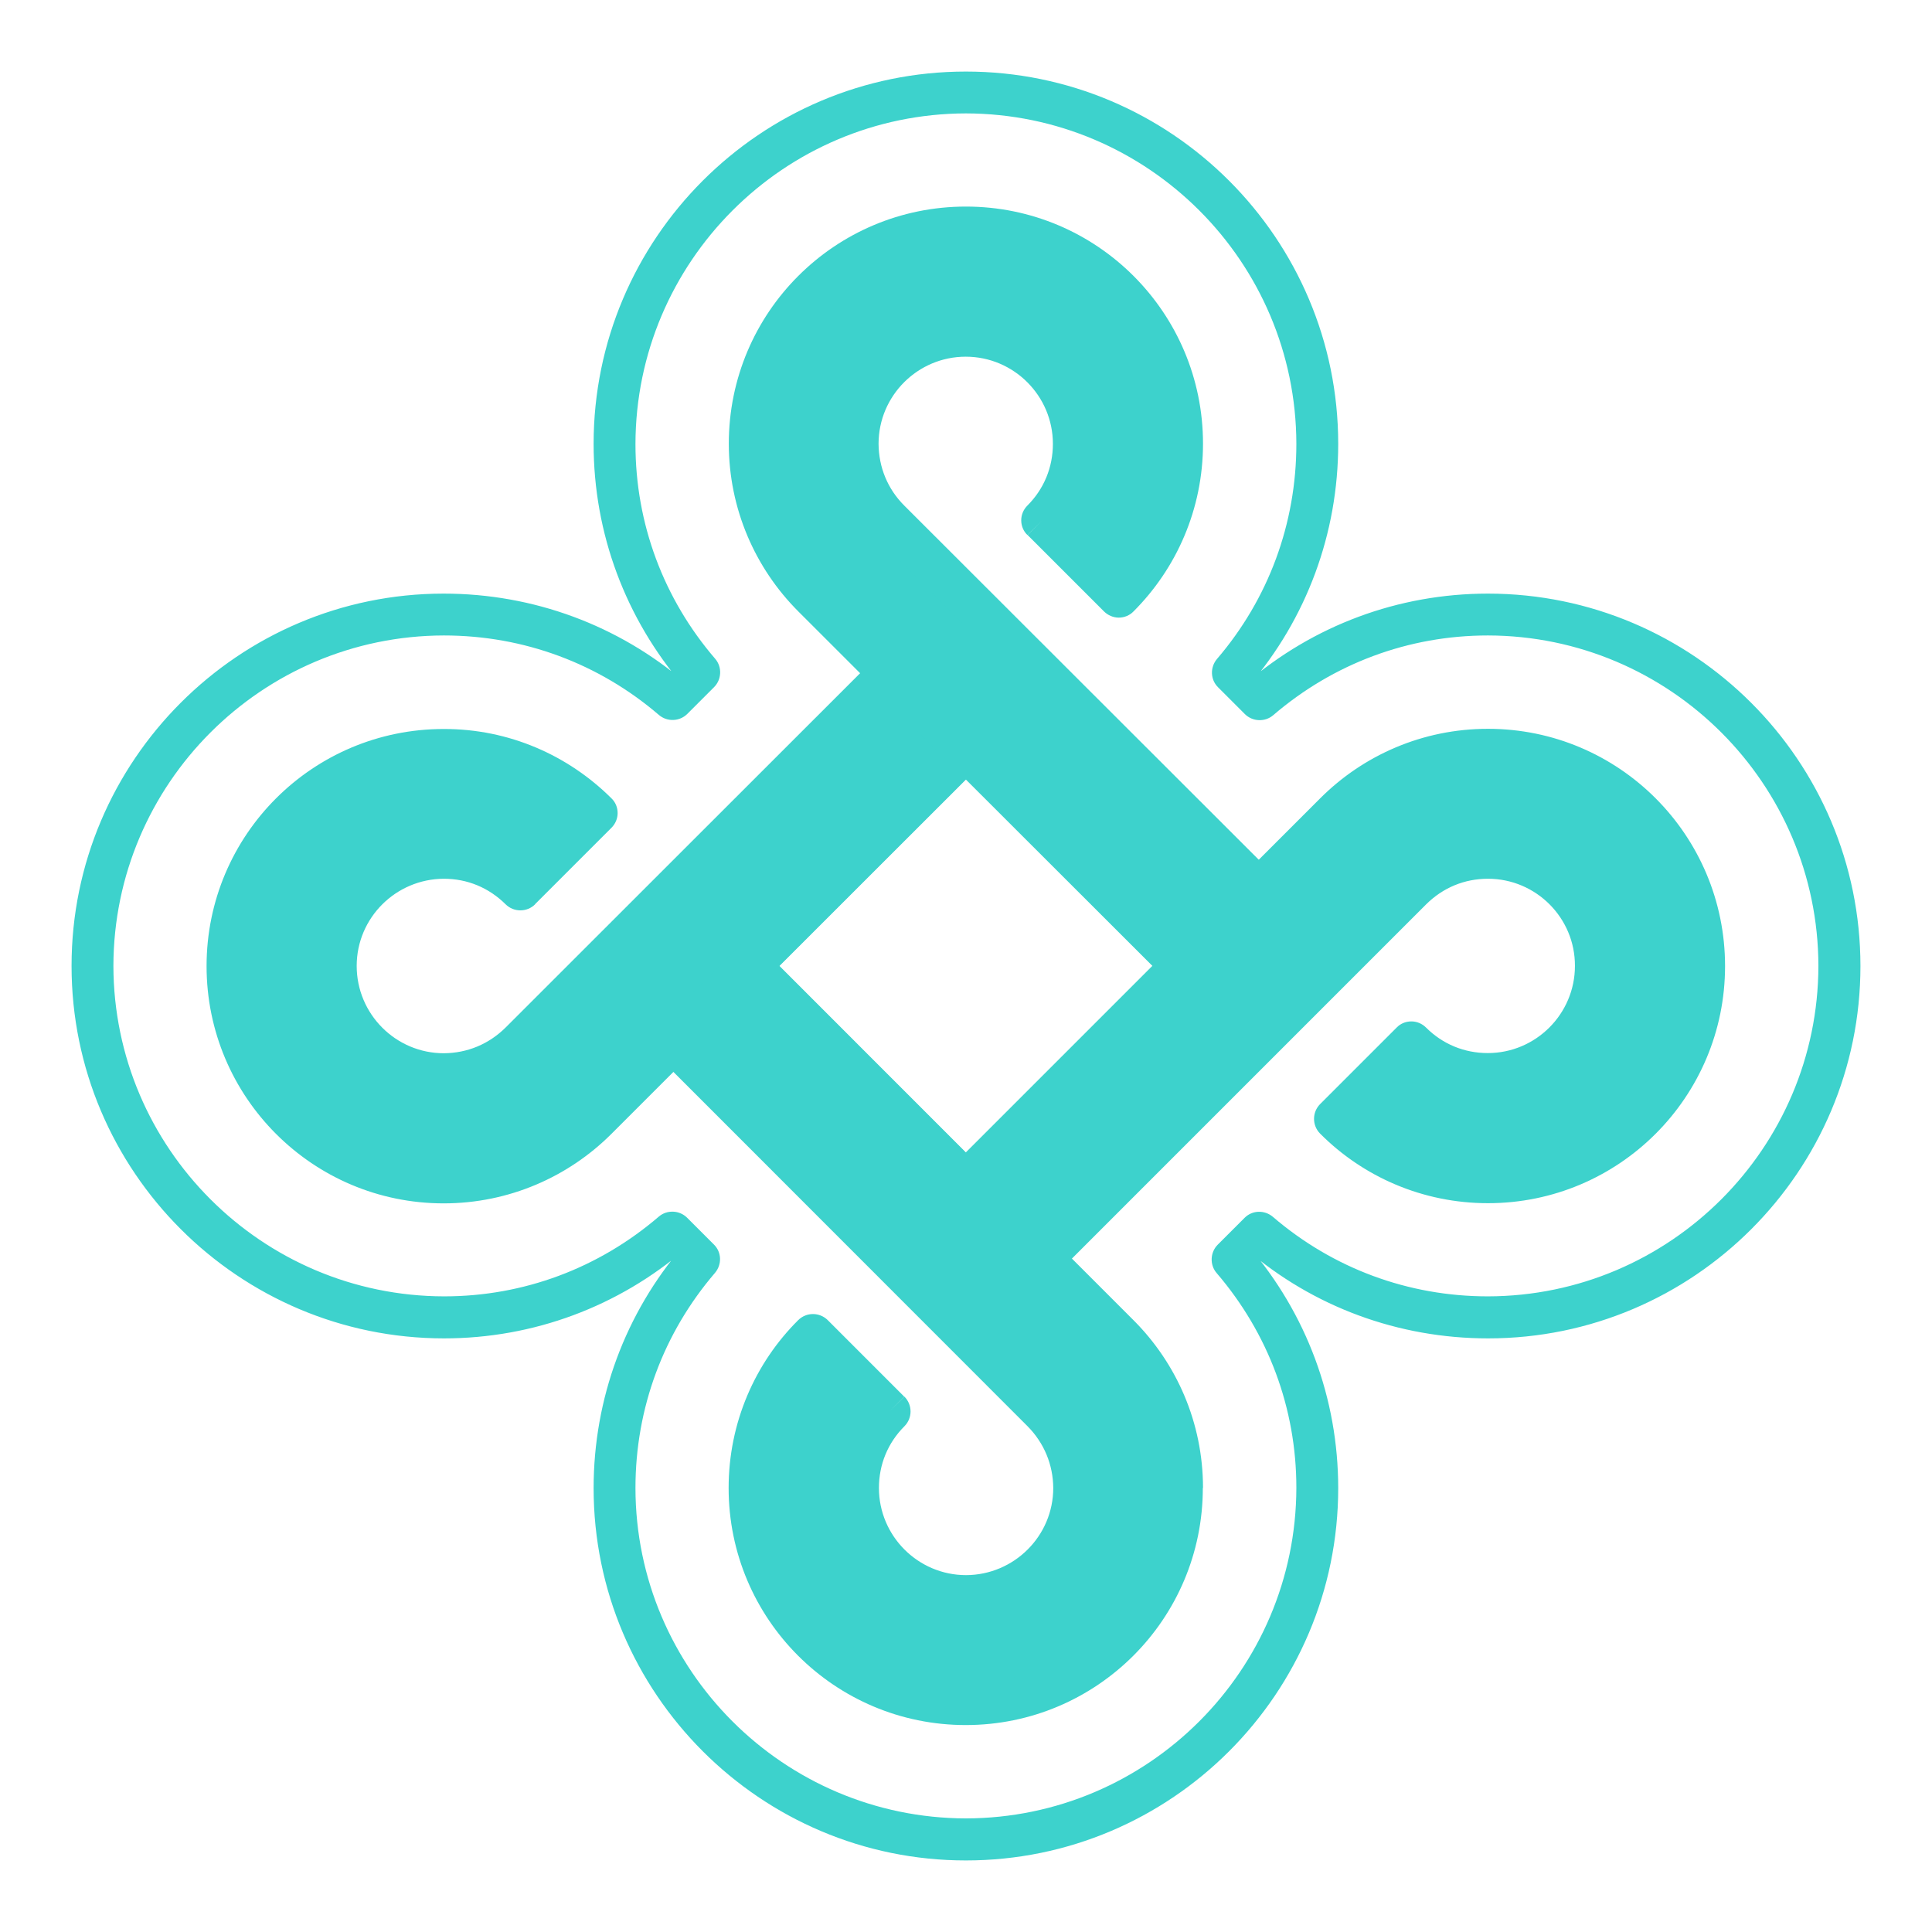 <svg width="90" height="90" viewBox="0 0 162 162" fill="none" xmlns="http://www.w3.org/2000/svg">
<g filter="url(#filter0_d_12_103)">
<path d="M87.401 41.626C89.11 39.917 90.056 37.644 90.056 35.218C90.056 30.213 85.982 26.154 80.993 26.154C76.003 26.154 71.929 30.228 71.929 35.218C71.929 37.644 72.875 39.917 74.584 41.626L105.527 72.584L99.119 78.992L68.176 48.034C64.895 44.754 62.866 40.207 62.866 35.202C62.866 25.193 70.983 17.076 80.993 17.076C91.002 17.076 99.119 25.193 99.119 35.202C99.119 40.207 97.09 44.739 93.809 48.019L87.401 41.626Z" fill="#3DD2CC"/>
<path d="M87.401 41.626L88.636 42.862C90.681 40.833 91.81 38.086 91.81 35.202C91.81 29.236 86.958 24.384 80.992 24.384C75.026 24.384 70.19 29.236 70.174 35.202C70.174 38.086 71.304 40.817 73.348 42.862L103.055 72.584L99.134 76.505L69.412 46.798C66.436 43.823 64.621 39.734 64.621 35.218C64.621 34.76 64.438 34.302 64.102 33.982C63.766 33.661 63.324 33.463 62.866 33.463C62.408 33.463 61.95 33.646 61.63 33.982C61.31 34.317 61.111 34.76 61.111 35.218C61.111 35.675 61.294 36.133 61.63 36.453C61.966 36.774 62.408 36.972 62.866 36.972C63.324 36.972 63.781 36.789 64.102 36.453C64.422 36.118 64.621 35.675 64.621 35.218C64.636 26.17 71.96 18.861 80.992 18.846C90.04 18.861 97.349 26.185 97.364 35.218C97.364 39.749 95.533 43.823 92.573 46.798L93.809 48.034L95.045 46.798L88.636 40.39L87.401 41.626L88.636 42.862L87.401 41.626L86.165 42.862L92.573 49.27C92.893 49.59 93.351 49.789 93.809 49.789C94.267 49.789 94.724 49.606 95.045 49.27C98.646 45.669 100.873 40.695 100.873 35.202C100.873 24.217 91.978 15.321 80.992 15.321C70.007 15.321 61.111 24.217 61.111 35.202C61.111 35.66 61.294 36.118 61.63 36.438C61.966 36.759 62.408 36.957 62.866 36.957C63.324 36.957 63.781 36.774 64.102 36.438C64.422 36.103 64.621 35.66 64.621 35.202C64.621 34.745 64.438 34.287 64.102 33.966C63.766 33.646 63.324 33.448 62.866 33.448C62.408 33.448 61.95 33.631 61.63 33.966C61.31 34.302 61.111 34.745 61.111 35.202C61.111 40.68 63.339 45.669 66.94 49.27L97.898 80.213C98.585 80.9 99.698 80.9 100.385 80.213L106.793 73.805C107.114 73.484 107.312 73.027 107.312 72.569C107.312 72.111 107.129 71.653 106.793 71.333L75.82 40.39C74.431 39.002 73.684 37.186 73.668 35.218C73.668 31.189 76.949 27.909 80.977 27.909C85.005 27.909 88.286 31.189 88.286 35.218C88.286 37.186 87.538 39.002 86.15 40.39C85.814 40.726 85.631 41.168 85.631 41.626C85.631 42.099 85.814 42.541 86.15 42.862L87.401 41.626Z" fill="#3DD2CC"/>
<path d="M118.343 85.401C120.052 87.109 122.326 88.055 124.752 88.055C129.741 88.055 133.815 83.982 133.815 78.992C133.815 73.988 129.756 69.929 124.767 69.929C122.341 69.929 120.068 70.875 118.359 72.584L87.4 103.527L80.992 97.119L111.95 66.176C115.231 62.895 119.762 60.866 124.767 60.866C134.776 60.866 142.893 68.983 142.893 79.008C142.893 89.032 134.776 97.134 124.767 97.134C119.762 97.134 115.231 95.105 111.95 91.824L118.343 85.401Z" fill="#3DD2CC"/>
<path d="M118.343 85.401L117.107 86.636C119.137 88.681 121.883 89.81 124.767 89.81C130.733 89.81 135.585 84.958 135.585 78.992C135.585 73.026 130.748 68.174 124.782 68.174C124.309 68.174 123.867 68.358 123.546 68.693C123.21 69.029 123.027 69.471 123.027 69.929H124.782V68.174C121.898 68.174 119.167 69.304 117.123 71.333L87.4 101.055L83.479 97.134L113.186 67.412C116.161 64.452 120.235 62.621 124.767 62.621C125.575 62.621 126.293 62.056 126.476 61.263C126.659 60.469 126.277 59.645 125.545 59.294L124.767 60.866V62.621C133.815 62.636 141.123 69.96 141.138 79.008C141.123 88.055 133.799 95.364 124.767 95.379C120.235 95.379 116.161 93.548 113.186 90.588L111.95 91.824L113.186 93.06L119.594 86.652L118.343 85.401L117.107 86.636L118.343 85.401L117.107 84.165L110.699 90.573C110.012 91.26 110.012 92.374 110.699 93.06C114.285 96.661 119.274 98.889 124.767 98.889C135.752 98.889 144.648 89.993 144.648 79.008C144.648 68.022 135.752 59.111 124.767 59.111C123.958 59.111 123.241 59.676 123.058 60.469C122.875 61.263 123.256 62.087 123.989 62.438L124.767 60.866V59.111C119.274 59.111 114.3 61.339 110.699 64.94L79.756 95.883C79.436 96.203 79.237 96.661 79.237 97.119C79.237 97.576 79.42 98.034 79.756 98.355L86.164 104.763C86.851 105.449 87.965 105.449 88.651 104.763L119.594 73.82C120.998 72.431 122.798 71.684 124.767 71.684C125.224 71.684 125.682 71.501 126.003 71.165C126.323 70.829 126.521 70.387 126.521 69.929H124.767V71.684C128.795 71.684 132.075 74.964 132.06 78.992C132.06 83.02 128.78 86.301 124.751 86.301C122.783 86.301 120.968 85.553 119.579 84.165C119.243 83.829 118.801 83.646 118.343 83.646C117.87 83.646 117.428 83.829 117.107 84.165L118.343 85.401Z" fill="#3DD2CC"/>
<path d="M43.626 72.584C41.902 70.875 39.644 69.929 37.218 69.929C32.213 69.929 28.155 74.003 28.155 78.992C28.155 83.997 32.213 88.055 37.218 88.071C39.644 88.071 41.917 87.125 43.626 85.416L74.584 54.458L80.993 60.866L50.034 91.809C46.754 95.089 42.207 97.119 37.203 97.119C27.178 97.119 19.076 89.001 19.076 78.977C19.076 68.968 27.193 60.851 37.203 60.851C42.207 60.851 46.739 62.88 50.019 66.16L43.626 72.584Z" fill="#3DD2CC"/>
<path d="M43.626 72.584L44.862 71.348C42.832 69.304 40.086 68.175 37.202 68.175C31.236 68.175 26.384 73.027 26.384 78.992C26.384 84.958 31.221 89.81 37.202 89.826C37.675 89.826 38.118 89.642 38.438 89.307C38.774 88.971 38.957 88.528 38.957 88.071H37.202V89.826C40.086 89.826 42.817 88.696 44.862 86.652L74.584 56.929L78.505 60.851L48.798 90.573C45.823 93.533 41.734 95.364 37.218 95.379C36.439 95.379 35.768 95.883 35.539 96.615C35.31 97.348 35.6 98.156 36.241 98.584L37.218 97.134V95.379C28.17 95.349 20.861 88.04 20.846 78.992C20.861 69.945 28.17 62.636 37.218 62.621C41.749 62.621 45.823 64.452 48.798 67.412L50.034 66.176L48.798 64.94L42.39 71.348L43.626 72.584L44.862 71.348L43.626 72.584L44.862 73.82L51.27 67.412C51.606 67.076 51.789 66.633 51.789 66.176C51.789 65.703 51.606 65.26 51.27 64.94C47.669 61.354 42.695 59.111 37.202 59.127C26.217 59.127 17.321 68.022 17.321 79.008C17.321 89.993 26.217 98.904 37.202 98.904C37.98 98.904 38.652 98.4 38.881 97.668C39.109 96.936 38.82 96.127 38.179 95.7L37.202 97.149V98.904C42.68 98.904 47.669 96.676 51.27 93.075L82.228 62.133C82.915 61.446 82.915 60.332 82.228 59.645L75.82 53.237C75.133 52.55 74.019 52.55 73.333 53.237L42.39 84.165C40.986 85.553 39.186 86.301 37.218 86.316C36.76 86.316 36.302 86.499 35.982 86.835C35.661 87.171 35.463 87.613 35.463 88.071H37.218V86.316C33.19 86.316 29.909 83.036 29.909 78.992C29.909 74.964 33.19 71.699 37.218 71.684C39.186 71.684 40.986 72.431 42.39 73.82C43.077 74.507 44.19 74.507 44.877 73.82L43.626 72.584Z" fill="#3DD2CC"/>
<path d="M124.767 49.529H123.013H124.767V47.775C117.245 47.775 110.12 50.445 104.474 55.297L105.619 56.624L106.854 55.389L104.612 53.146L103.376 54.381L104.703 55.526C109.555 49.88 112.21 42.74 112.21 35.218C112.21 18.007 98.219 4 80.992 4C63.766 4 49.775 18.007 49.775 35.218C49.775 42.74 52.46 49.865 57.297 55.511L58.624 54.366L57.389 53.13L55.146 55.373L56.381 56.609L57.526 55.282C51.88 50.43 44.724 47.775 37.202 47.775C20.007 47.775 6 61.782 6 78.992C6 96.219 20.007 110.21 37.218 110.225C37.675 110.225 38.133 110.042 38.453 109.706C38.774 109.371 38.972 108.928 38.972 108.471H37.218V110.225C44.74 110.225 51.865 107.555 57.511 102.703L56.366 101.376L55.13 102.612L57.373 104.854L58.609 103.619L57.282 102.474C52.43 108.12 49.775 115.276 49.775 122.782C49.775 139.993 63.782 154 80.992 154C98.219 154 112.21 139.993 112.21 122.782C112.21 122.325 112.027 121.867 111.691 121.547C111.356 121.226 110.913 121.028 110.455 121.028V122.782H112.21C112.21 115.26 109.54 108.135 104.688 102.489L103.36 103.634L104.596 104.87L106.839 102.627L105.603 101.391L104.459 102.718C110.104 107.586 117.26 110.225 124.782 110.225C141.993 110.225 156 96.219 156 79.008C156 61.782 141.993 47.79 124.782 47.775C124.325 47.775 123.867 47.958 123.547 48.294C123.226 48.629 123.028 49.072 123.028 49.529H124.767V51.284C140.04 51.315 152.445 63.719 152.475 78.992C152.445 94.266 140.04 106.67 124.767 106.701C118.069 106.701 111.767 104.351 106.732 100.033C106.031 99.438 104.993 99.468 104.352 100.125L102.109 102.367C101.468 103.008 101.423 104.061 102.018 104.748C106.336 109.783 108.701 116.069 108.701 122.752C108.701 123.21 108.884 123.667 109.219 123.988C109.555 124.308 109.998 124.507 110.455 124.507V122.752H108.701C108.67 138.04 96.266 150.445 80.992 150.475C65.719 150.445 53.299 138.04 53.284 122.767C53.284 116.069 55.634 109.767 59.952 104.732C60.547 104.031 60.516 102.993 59.86 102.352L57.617 100.109C56.977 99.468 55.924 99.423 55.237 100.018C50.202 104.336 43.916 106.701 37.233 106.701C36.775 106.701 36.317 106.884 35.997 107.219C35.676 107.555 35.478 107.998 35.478 108.455H37.233V106.701C21.945 106.67 9.54 94.266 9.509 78.992C9.54 63.719 21.945 51.315 37.218 51.284C43.916 51.284 50.217 53.634 55.252 57.952C55.954 58.547 56.992 58.501 57.633 57.86L59.876 55.617C60.516 54.977 60.562 53.924 59.967 53.237C55.649 48.217 53.284 41.916 53.284 35.233C53.315 19.945 65.719 7.54 80.992 7.509C96.266 7.54 108.67 19.945 108.701 35.218C108.701 41.916 106.351 48.233 102.048 53.252C101.453 53.954 101.484 54.992 102.14 55.633L104.383 57.876C105.023 58.516 106.076 58.562 106.763 57.967C111.798 53.649 118.084 51.284 124.767 51.284C125.225 51.284 125.683 51.101 126.003 50.765C126.323 50.43 126.522 49.987 126.522 49.529H124.767V51.284V49.529Z" fill="#3DD2CC"/>
<path d="M74.584 116.344C72.875 118.052 71.929 120.326 71.929 122.752C71.929 127.741 76.003 131.815 80.992 131.815C85.982 131.815 90.055 127.756 90.055 122.752C90.055 120.326 89.109 118.052 87.401 116.344L56.442 85.401L62.851 78.992L93.809 109.951C97.089 113.231 99.119 117.763 99.119 122.767C99.119 132.776 91.001 140.894 80.992 140.894C70.968 140.894 62.866 132.776 62.866 122.767C62.866 117.763 64.895 113.231 68.176 109.951L74.584 116.344Z" fill="#3DD2CC"/>
<path d="M74.584 116.344L73.348 115.108C71.319 117.137 70.175 119.883 70.19 122.752C70.19 128.718 75.042 133.57 81.008 133.57C86.974 133.57 91.826 128.733 91.826 122.752C91.826 122.279 91.642 121.836 91.307 121.516C90.971 121.18 90.529 120.997 90.071 120.997V122.752H91.826C91.826 119.868 90.697 117.137 88.667 115.092L58.93 85.401L62.851 81.464L92.558 111.186C95.533 114.162 97.364 118.236 97.364 122.767C97.364 123.591 97.929 124.293 98.722 124.476C99.516 124.659 100.339 124.262 100.69 123.53L99.104 122.767H97.349C97.334 131.815 90.01 139.124 80.977 139.139C71.929 139.124 64.621 131.8 64.606 122.767C64.606 118.236 66.436 114.162 69.397 111.186L68.161 109.951L66.925 111.186L73.333 117.595L74.584 116.344L73.348 115.108L74.584 116.344L75.82 115.108L69.412 108.699C68.725 108.013 67.611 108.013 66.925 108.699C63.324 112.285 61.096 117.274 61.096 122.767C61.096 133.753 69.992 142.648 80.977 142.648C91.963 142.648 100.858 133.753 100.858 122.767C100.858 121.943 100.294 121.241 99.5 121.058C98.707 120.875 97.883 121.272 97.532 122.004L99.119 122.767H100.873C100.873 117.274 98.646 112.3 95.045 108.699L64.102 77.741C63.766 77.406 63.324 77.222 62.866 77.222C62.393 77.222 61.951 77.406 61.63 77.741L55.222 84.15C54.535 84.836 54.535 85.95 55.222 86.637L86.165 117.595C87.553 118.998 88.301 120.814 88.316 122.767C88.316 123.225 88.499 123.683 88.835 124.003C89.171 124.323 89.613 124.522 90.071 124.522V122.767H88.316C88.316 126.795 85.036 130.06 81.008 130.076C76.98 130.076 73.699 126.795 73.699 122.767C73.699 120.799 74.447 118.983 75.835 117.595C76.522 116.908 76.522 115.794 75.835 115.108L74.584 116.344Z" fill="#3DD2CC"/>
<path d="M80.977 97.119L82.213 95.883L65.323 78.992L80.977 63.353L96.632 78.992L79.742 95.883L80.977 97.119L82.213 95.883L80.977 97.119L82.213 98.355L100.34 80.228C100.66 79.908 100.858 79.45 100.858 78.992C100.858 78.535 100.675 78.077 100.34 77.757L82.213 59.615C81.527 58.928 80.413 58.928 79.726 59.615L61.6 77.741C60.913 78.428 60.913 79.542 61.6 80.228L79.742 98.37C80.062 98.69 80.52 98.889 80.977 98.889C81.435 98.889 81.893 98.706 82.213 98.37L80.977 97.119Z" fill="#3DD2CC"/>
</g>
<defs>
<filter id="filter0_d_12_103" x="0" y="0" width="162" height="162" filterUnits="userSpaceOnUse" color-interpolation-filters="sRGB">
<feFlood flood-opacity="0" result="BackgroundImageFix"/>
<feColorMatrix in="SourceAlpha" type="matrix" values="0 0 0 0 0 0 0 0 0 0 0 0 0 0 0 0 0 0 127 0" result="hardAlpha"/>
<feOffset dy="2"/>
<feGaussianBlur stdDeviation="3"/>
<feComposite in2="hardAlpha" operator="out"/>
<feColorMatrix type="matrix" values="0 0 0 0 0.239 0 0 0 0 0.824 0 0 0 0 0.8 0 0 0 0.2 0"/>
<feBlend mode="normal" in2="BackgroundImageFix" result="effect1_dropShadow_12_103"/>
<feBlend mode="normal" in="SourceGraphic" in2="effect1_dropShadow_12_103" result="shape"/>
</filter>
</defs>
</svg>
